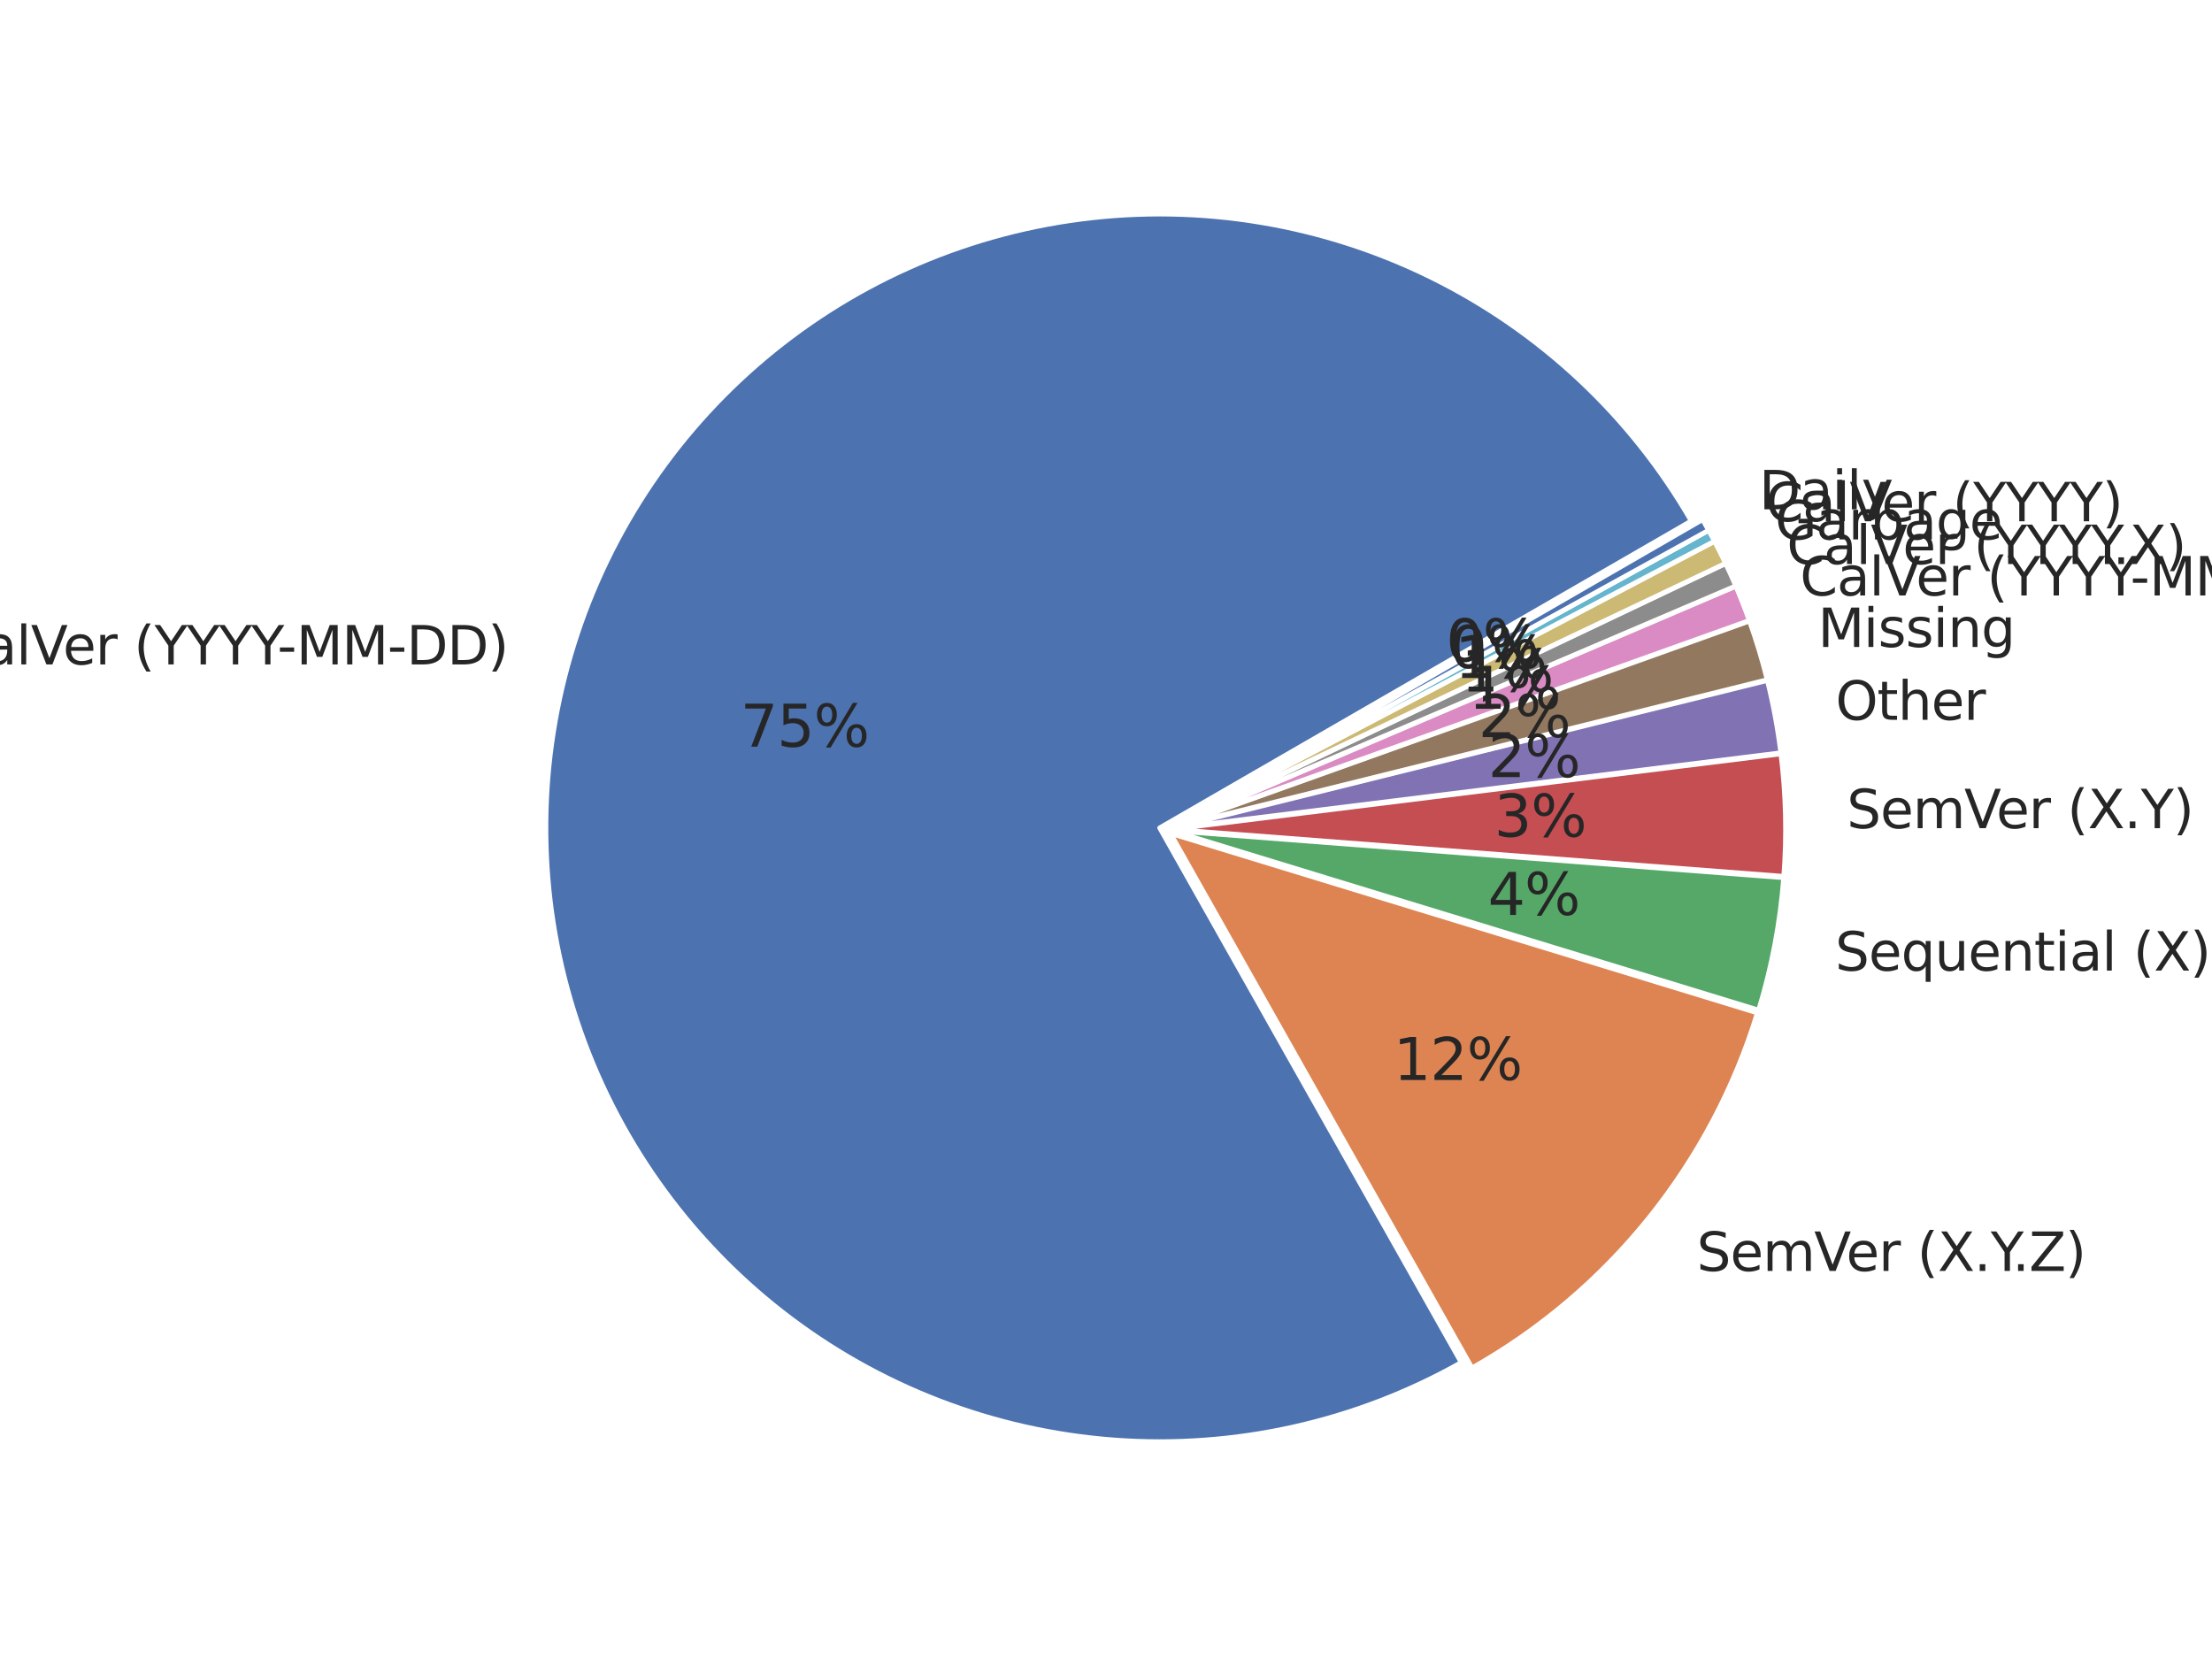 <?xml version="1.0" encoding="utf-8" standalone="no"?>
<!DOCTYPE svg PUBLIC "-//W3C//DTD SVG 1.1//EN"
  "http://www.w3.org/Graphics/SVG/1.1/DTD/svg11.dtd">
<svg xmlns:xlink="http://www.w3.org/1999/xlink" width="460.8pt" height="345.6pt" viewBox="0 0 460.8 345.6" xmlns="http://www.w3.org/2000/svg" version="1.1">
 <defs>
  <style type="text/css">*{stroke-linejoin: round; stroke-linecap: butt}</style>
 </defs>
 <g id="figure_1">
  <g id="patch_1">
   <path d="M 0 345.6 
L 460.8 345.6 
L 460.8 0 
L 0 0 
z
" style="fill: #ffffff"/>
  </g>
  <g id="axes_1">
   <g id="matplotlib.axis_1"/>
   <g id="matplotlib.axis_2"/>
   <g id="patch_2">
    <path d="M 352.33 108.527 
C 339.714 86.674 320.907 69.037 298.29 57.849 
C 275.673 46.66 250.242 42.412 225.216 45.643 
C 200.191 48.874 176.673 59.442 157.639 76.008 
C 138.606 92.574 124.895 114.409 118.242 138.75 
C 111.589 163.09 112.288 188.864 120.249 212.808 
C 128.211 236.752 143.084 257.813 162.987 273.324 
C 182.89 288.834 206.946 298.112 232.11 299.983 
C 257.274 301.854 282.437 296.235 304.415 283.837 
L 241.59 172.463 
z
" style="fill: #4c72b0; stroke: #ffffff; stroke-linejoin: miter"/>
   </g>
   <g id="patch_3">
    <path d="M 306.645 284.976 
C 320.802 276.99 333.307 266.378 343.49 253.708 
C 353.672 241.039 361.347 226.544 366.1 211.001 
L 243.82 173.601 
z
" style="fill: #dd8452; stroke: #ffffff; stroke-linejoin: miter"/>
   </g>
   <g id="patch_4">
    <path d="M 366.36 210.437 
C 367.733 205.95 368.857 201.391 369.728 196.78 
C 370.599 192.17 371.216 187.515 371.576 182.836 
L 244.08 173.037 
z
" style="fill: #55a868; stroke: #ffffff; stroke-linejoin: miter"/>
   </g>
   <g id="patch_5">
    <path d="M 371.598 182.569 
C 371.925 178.316 372.038 174.049 371.939 169.785 
C 371.839 165.521 371.526 161.264 371.001 157.031 
L 244.102 172.77 
z
" style="fill: #c44e52; stroke: #ffffff; stroke-linejoin: miter"/>
   </g>
   <g id="patch_6">
    <path d="M 370.98 156.828 
C 370.665 154.288 370.274 151.759 369.807 149.243 
C 369.341 146.727 368.799 144.226 368.182 141.742 
L 244.081 172.567 
z
" style="fill: #8172b3; stroke: #ffffff; stroke-linejoin: miter"/>
   </g>
   <g id="patch_7">
    <path d="M 368.148 141.605 
C 367.634 139.536 367.069 137.48 366.452 135.438 
C 365.835 133.397 365.167 131.372 364.449 129.364 
L 244.047 172.43 
z
" style="fill: #937860; stroke: #ffffff; stroke-linejoin: miter"/>
   </g>
   <g id="patch_8">
    <path d="M 364.415 129.267 
C 363.985 128.062 363.536 126.864 363.069 125.673 
C 362.602 124.482 362.117 123.298 361.615 122.121 
L 244.014 172.333 
z
" style="fill: #da8bc3; stroke: #ffffff; stroke-linejoin: miter"/>
   </g>
   <g id="patch_9">
    <path d="M 361.59 122.062 
C 361.255 121.278 360.912 120.497 360.562 119.719 
C 360.211 118.942 359.853 118.168 359.487 117.397 
L 243.989 172.274 
z
" style="fill: #8c8c8c; stroke: #ffffff; stroke-linejoin: miter"/>
   </g>
   <g id="patch_10">
    <path d="M 359.465 117.351 
C 359.099 116.581 358.725 115.814 358.344 115.051 
C 357.962 114.288 357.573 113.529 357.177 112.774 
L 243.967 172.228 
z
" style="fill: #ccb974; stroke: #ffffff; stroke-linejoin: miter"/>
   </g>
   <g id="patch_11">
    <path d="M 357.159 112.74 
C 356.961 112.362 356.761 111.986 356.559 111.61 
C 356.357 111.235 356.153 110.86 355.947 110.487 
L 243.949 172.194 
z
" style="fill: #64b5cd; stroke: #ffffff; stroke-linejoin: miter"/>
   </g>
   <g id="patch_12">
    <path d="M 355.934 110.464 
C 355.729 110.091 355.521 109.718 355.312 109.347 
C 355.102 108.975 354.891 108.605 354.677 108.236 
L 243.937 172.172 
z
" style="fill: #4c72b0; stroke: #ffffff; stroke-linejoin: miter"/>
   </g>
   <g id="text_1">
    <!-- CalVer (YYYY-MM-DD) -->
    <g style="fill: #262626" transform="translate(-11.04 138.414) scale(0.11 -0.11)">
     <defs>
      <path id="DejaVuSans-43" d="M 4122 4306 
L 4122 3641 
Q 3803 3938 3442 4084 
Q 3081 4231 2675 4231 
Q 1875 4231 1450 3742 
Q 1025 3253 1025 2328 
Q 1025 1406 1450 917 
Q 1875 428 2675 428 
Q 3081 428 3442 575 
Q 3803 722 4122 1019 
L 4122 359 
Q 3791 134 3420 21 
Q 3050 -91 2638 -91 
Q 1578 -91 968 557 
Q 359 1206 359 2328 
Q 359 3453 968 4101 
Q 1578 4750 2638 4750 
Q 3056 4750 3426 4639 
Q 3797 4528 4122 4306 
z
" transform="scale(0.016)"/>
      <path id="DejaVuSans-61" d="M 2194 1759 
Q 1497 1759 1228 1600 
Q 959 1441 959 1056 
Q 959 750 1161 570 
Q 1363 391 1709 391 
Q 2188 391 2477 730 
Q 2766 1069 2766 1631 
L 2766 1759 
L 2194 1759 
z
M 3341 1997 
L 3341 0 
L 2766 0 
L 2766 531 
Q 2569 213 2275 61 
Q 1981 -91 1556 -91 
Q 1019 -91 701 211 
Q 384 513 384 1019 
Q 384 1609 779 1909 
Q 1175 2209 1959 2209 
L 2766 2209 
L 2766 2266 
Q 2766 2663 2505 2880 
Q 2244 3097 1772 3097 
Q 1472 3097 1187 3025 
Q 903 2953 641 2809 
L 641 3341 
Q 956 3463 1253 3523 
Q 1550 3584 1831 3584 
Q 2591 3584 2966 3190 
Q 3341 2797 3341 1997 
z
" transform="scale(0.016)"/>
      <path id="DejaVuSans-6c" d="M 603 4863 
L 1178 4863 
L 1178 0 
L 603 0 
L 603 4863 
z
" transform="scale(0.016)"/>
      <path id="DejaVuSans-56" d="M 1831 0 
L 50 4666 
L 709 4666 
L 2188 738 
L 3669 4666 
L 4325 4666 
L 2547 0 
L 1831 0 
z
" transform="scale(0.016)"/>
      <path id="DejaVuSans-65" d="M 3597 1894 
L 3597 1613 
L 953 1613 
Q 991 1019 1311 708 
Q 1631 397 2203 397 
Q 2534 397 2845 478 
Q 3156 559 3463 722 
L 3463 178 
Q 3153 47 2828 -22 
Q 2503 -91 2169 -91 
Q 1331 -91 842 396 
Q 353 884 353 1716 
Q 353 2575 817 3079 
Q 1281 3584 2069 3584 
Q 2775 3584 3186 3129 
Q 3597 2675 3597 1894 
z
M 3022 2063 
Q 3016 2534 2758 2815 
Q 2500 3097 2075 3097 
Q 1594 3097 1305 2825 
Q 1016 2553 972 2059 
L 3022 2063 
z
" transform="scale(0.016)"/>
      <path id="DejaVuSans-72" d="M 2631 2963 
Q 2534 3019 2420 3045 
Q 2306 3072 2169 3072 
Q 1681 3072 1420 2755 
Q 1159 2438 1159 1844 
L 1159 0 
L 581 0 
L 581 3500 
L 1159 3500 
L 1159 2956 
Q 1341 3275 1631 3429 
Q 1922 3584 2338 3584 
Q 2397 3584 2469 3576 
Q 2541 3569 2628 3553 
L 2631 2963 
z
" transform="scale(0.016)"/>
      <path id="DejaVuSans-20" transform="scale(0.016)"/>
      <path id="DejaVuSans-28" d="M 1984 4856 
Q 1566 4138 1362 3434 
Q 1159 2731 1159 2009 
Q 1159 1288 1364 580 
Q 1569 -128 1984 -844 
L 1484 -844 
Q 1016 -109 783 600 
Q 550 1309 550 2009 
Q 550 2706 781 3412 
Q 1013 4119 1484 4856 
L 1984 4856 
z
" transform="scale(0.016)"/>
      <path id="DejaVuSans-59" d="M -13 4666 
L 666 4666 
L 1959 2747 
L 3244 4666 
L 3922 4666 
L 2272 2222 
L 2272 0 
L 1638 0 
L 1638 2222 
L -13 4666 
z
" transform="scale(0.016)"/>
      <path id="DejaVuSans-2d" d="M 313 2009 
L 1997 2009 
L 1997 1497 
L 313 1497 
L 313 2009 
z
" transform="scale(0.016)"/>
      <path id="DejaVuSans-4d" d="M 628 4666 
L 1569 4666 
L 2759 1491 
L 3956 4666 
L 4897 4666 
L 4897 0 
L 4281 0 
L 4281 4097 
L 3078 897 
L 2444 897 
L 1241 4097 
L 1241 0 
L 628 0 
L 628 4666 
z
" transform="scale(0.016)"/>
      <path id="DejaVuSans-44" d="M 1259 4147 
L 1259 519 
L 2022 519 
Q 2988 519 3436 956 
Q 3884 1394 3884 2338 
Q 3884 3275 3436 3711 
Q 2988 4147 2022 4147 
L 1259 4147 
z
M 628 4666 
L 1925 4666 
Q 3281 4666 3915 4102 
Q 4550 3538 4550 2338 
Q 4550 1131 3912 565 
Q 3275 0 1925 0 
L 628 0 
L 628 4666 
z
" transform="scale(0.016)"/>
      <path id="DejaVuSans-29" d="M 513 4856 
L 1013 4856 
Q 1481 4119 1714 3412 
Q 1947 2706 1947 2009 
Q 1947 1309 1714 600 
Q 1481 -109 1013 -844 
L 513 -844 
Q 928 -128 1133 580 
Q 1338 1288 1338 2009 
Q 1338 2731 1133 3434 
Q 928 4138 513 4856 
z
" transform="scale(0.016)"/>
     </defs>
     <use xlink:href="#DejaVuSans-43"/>
     <use xlink:href="#DejaVuSans-61" transform="translate(69.824 0)"/>
     <use xlink:href="#DejaVuSans-6c" transform="translate(131.104 0)"/>
     <use xlink:href="#DejaVuSans-56" transform="translate(158.887 0)"/>
     <use xlink:href="#DejaVuSans-65" transform="translate(219.545 0)"/>
     <use xlink:href="#DejaVuSans-72" transform="translate(281.068 0)"/>
     <use xlink:href="#DejaVuSans-20" transform="translate(322.182 0)"/>
     <use xlink:href="#DejaVuSans-28" transform="translate(353.969 0)"/>
     <use xlink:href="#DejaVuSans-59" transform="translate(392.982 0)"/>
     <use xlink:href="#DejaVuSans-59" transform="translate(454.066 0)"/>
     <use xlink:href="#DejaVuSans-59" transform="translate(515.15 0)"/>
     <use xlink:href="#DejaVuSans-59" transform="translate(576.234 0)"/>
     <use xlink:href="#DejaVuSans-2d" transform="translate(625.443 0)"/>
     <use xlink:href="#DejaVuSans-4d" transform="translate(661.527 0)"/>
     <use xlink:href="#DejaVuSans-4d" transform="translate(747.807 0)"/>
     <use xlink:href="#DejaVuSans-2d" transform="translate(834.086 0)"/>
     <use xlink:href="#DejaVuSans-44" transform="translate(870.17 0)"/>
     <use xlink:href="#DejaVuSans-44" transform="translate(947.172 0)"/>
     <use xlink:href="#DejaVuSans-29" transform="translate(1024.174 0)"/>
    </g>
   </g>
   <g id="text_2">
    <!-- 75% -->
    <g style="fill: #262626" transform="translate(154.245 155.546) scale(0.12 -0.12)">
     <defs>
      <path id="DejaVuSans-37" d="M 525 4666 
L 3525 4666 
L 3525 4397 
L 1831 0 
L 1172 0 
L 2766 4134 
L 525 4134 
L 525 4666 
z
" transform="scale(0.016)"/>
      <path id="DejaVuSans-35" d="M 691 4666 
L 3169 4666 
L 3169 4134 
L 1269 4134 
L 1269 2991 
Q 1406 3038 1543 3061 
Q 1681 3084 1819 3084 
Q 2600 3084 3056 2656 
Q 3513 2228 3513 1497 
Q 3513 744 3044 326 
Q 2575 -91 1722 -91 
Q 1428 -91 1123 -41 
Q 819 9 494 109 
L 494 744 
Q 775 591 1075 516 
Q 1375 441 1709 441 
Q 2250 441 2565 725 
Q 2881 1009 2881 1497 
Q 2881 1984 2565 2268 
Q 2250 2553 1709 2553 
Q 1456 2553 1204 2497 
Q 953 2441 691 2322 
L 691 4666 
z
" transform="scale(0.016)"/>
      <path id="DejaVuSans-25" d="M 4653 2053 
Q 4381 2053 4226 1822 
Q 4072 1591 4072 1178 
Q 4072 772 4226 539 
Q 4381 306 4653 306 
Q 4919 306 5073 539 
Q 5228 772 5228 1178 
Q 5228 1588 5073 1820 
Q 4919 2053 4653 2053 
z
M 4653 2450 
Q 5147 2450 5437 2106 
Q 5728 1763 5728 1178 
Q 5728 594 5436 251 
Q 5144 -91 4653 -91 
Q 4153 -91 3862 251 
Q 3572 594 3572 1178 
Q 3572 1766 3864 2108 
Q 4156 2450 4653 2450 
z
M 1428 4353 
Q 1159 4353 1004 4120 
Q 850 3888 850 3481 
Q 850 3069 1003 2837 
Q 1156 2606 1428 2606 
Q 1700 2606 1854 2837 
Q 2009 3069 2009 3481 
Q 2009 3884 1853 4118 
Q 1697 4353 1428 4353 
z
M 4250 4750 
L 4750 4750 
L 1831 -91 
L 1331 -91 
L 4250 4750 
z
M 1428 4750 
Q 1922 4750 2215 4408 
Q 2509 4066 2509 3481 
Q 2509 2891 2217 2550 
Q 1925 2209 1428 2209 
Q 931 2209 642 2551 
Q 353 2894 353 3481 
Q 353 4063 643 4406 
Q 934 4750 1428 4750 
z
" transform="scale(0.016)"/>
     </defs>
     <use xlink:href="#DejaVuSans-37"/>
     <use xlink:href="#DejaVuSans-35" transform="translate(63.623 0)"/>
     <use xlink:href="#DejaVuSans-25" transform="translate(127.246 0)"/>
    </g>
   </g>
   <g id="text_3">
    <!-- SemVer (X.Y.Z) -->
    <g style="fill: #262626" transform="translate(353.457 264.754) scale(0.11 -0.11)">
     <defs>
      <path id="DejaVuSans-53" d="M 3425 4513 
L 3425 3897 
Q 3066 4069 2747 4153 
Q 2428 4238 2131 4238 
Q 1616 4238 1336 4038 
Q 1056 3838 1056 3469 
Q 1056 3159 1242 3001 
Q 1428 2844 1947 2747 
L 2328 2669 
Q 3034 2534 3370 2195 
Q 3706 1856 3706 1288 
Q 3706 609 3251 259 
Q 2797 -91 1919 -91 
Q 1588 -91 1214 -16 
Q 841 59 441 206 
L 441 856 
Q 825 641 1194 531 
Q 1563 422 1919 422 
Q 2459 422 2753 634 
Q 3047 847 3047 1241 
Q 3047 1584 2836 1778 
Q 2625 1972 2144 2069 
L 1759 2144 
Q 1053 2284 737 2584 
Q 422 2884 422 3419 
Q 422 4038 858 4394 
Q 1294 4750 2059 4750 
Q 2388 4750 2728 4690 
Q 3069 4631 3425 4513 
z
" transform="scale(0.016)"/>
      <path id="DejaVuSans-6d" d="M 3328 2828 
Q 3544 3216 3844 3400 
Q 4144 3584 4550 3584 
Q 5097 3584 5394 3201 
Q 5691 2819 5691 2113 
L 5691 0 
L 5113 0 
L 5113 2094 
Q 5113 2597 4934 2840 
Q 4756 3084 4391 3084 
Q 3944 3084 3684 2787 
Q 3425 2491 3425 1978 
L 3425 0 
L 2847 0 
L 2847 2094 
Q 2847 2600 2669 2842 
Q 2491 3084 2119 3084 
Q 1678 3084 1418 2786 
Q 1159 2488 1159 1978 
L 1159 0 
L 581 0 
L 581 3500 
L 1159 3500 
L 1159 2956 
Q 1356 3278 1631 3431 
Q 1906 3584 2284 3584 
Q 2666 3584 2933 3390 
Q 3200 3197 3328 2828 
z
" transform="scale(0.016)"/>
      <path id="DejaVuSans-58" d="M 403 4666 
L 1081 4666 
L 2241 2931 
L 3406 4666 
L 4084 4666 
L 2584 2425 
L 4184 0 
L 3506 0 
L 2194 1984 
L 872 0 
L 191 0 
L 1856 2491 
L 403 4666 
z
" transform="scale(0.016)"/>
      <path id="DejaVuSans-2e" d="M 684 794 
L 1344 794 
L 1344 0 
L 684 0 
L 684 794 
z
" transform="scale(0.016)"/>
      <path id="DejaVuSans-5a" d="M 359 4666 
L 4025 4666 
L 4025 4184 
L 1075 531 
L 4097 531 
L 4097 0 
L 288 0 
L 288 481 
L 3238 4134 
L 359 4134 
L 359 4666 
z
" transform="scale(0.016)"/>
     </defs>
     <use xlink:href="#DejaVuSans-53"/>
     <use xlink:href="#DejaVuSans-65" transform="translate(63.477 0)"/>
     <use xlink:href="#DejaVuSans-6d" transform="translate(125 0)"/>
     <use xlink:href="#DejaVuSans-56" transform="translate(222.412 0)"/>
     <use xlink:href="#DejaVuSans-65" transform="translate(283.07 0)"/>
     <use xlink:href="#DejaVuSans-72" transform="translate(344.594 0)"/>
     <use xlink:href="#DejaVuSans-20" transform="translate(385.707 0)"/>
     <use xlink:href="#DejaVuSans-28" transform="translate(417.494 0)"/>
     <use xlink:href="#DejaVuSans-58" transform="translate(456.508 0)"/>
     <use xlink:href="#DejaVuSans-2e" transform="translate(525.014 0)"/>
     <use xlink:href="#DejaVuSans-59" transform="translate(556.801 0)"/>
     <use xlink:href="#DejaVuSans-2e" transform="translate(597.635 0)"/>
     <use xlink:href="#DejaVuSans-5a" transform="translate(629.422 0)"/>
     <use xlink:href="#DejaVuSans-29" transform="translate(697.928 0)"/>
    </g>
   </g>
   <g id="text_4">
    <!-- 12% -->
    <g style="fill: #262626" transform="translate(290.286 224.977) scale(0.12 -0.12)">
     <defs>
      <path id="DejaVuSans-31" d="M 794 531 
L 1825 531 
L 1825 4091 
L 703 3866 
L 703 4441 
L 1819 4666 
L 2450 4666 
L 2450 531 
L 3481 531 
L 3481 0 
L 794 0 
L 794 531 
z
" transform="scale(0.016)"/>
      <path id="DejaVuSans-32" d="M 1228 531 
L 3431 531 
L 3431 0 
L 469 0 
L 469 531 
Q 828 903 1448 1529 
Q 2069 2156 2228 2338 
Q 2531 2678 2651 2914 
Q 2772 3150 2772 3378 
Q 2772 3750 2511 3984 
Q 2250 4219 1831 4219 
Q 1534 4219 1204 4116 
Q 875 4013 500 3803 
L 500 4441 
Q 881 4594 1212 4672 
Q 1544 4750 1819 4750 
Q 2544 4750 2975 4387 
Q 3406 4025 3406 3419 
Q 3406 3131 3298 2873 
Q 3191 2616 2906 2266 
Q 2828 2175 2409 1742 
Q 1991 1309 1228 531 
z
" transform="scale(0.016)"/>
     </defs>
     <use xlink:href="#DejaVuSans-31"/>
     <use xlink:href="#DejaVuSans-32" transform="translate(63.623 0)"/>
     <use xlink:href="#DejaVuSans-25" transform="translate(127.246 0)"/>
    </g>
   </g>
   <g id="text_5">
    <!-- Sequential (X) -->
    <g style="fill: #262626" transform="translate(382.293 202.19) scale(0.11 -0.11)">
     <defs>
      <path id="DejaVuSans-71" d="M 947 1747 
Q 947 1113 1208 752 
Q 1469 391 1925 391 
Q 2381 391 2643 752 
Q 2906 1113 2906 1747 
Q 2906 2381 2643 2742 
Q 2381 3103 1925 3103 
Q 1469 3103 1208 2742 
Q 947 2381 947 1747 
z
M 2906 525 
Q 2725 213 2448 61 
Q 2172 -91 1784 -91 
Q 1150 -91 751 415 
Q 353 922 353 1747 
Q 353 2572 751 3078 
Q 1150 3584 1784 3584 
Q 2172 3584 2448 3432 
Q 2725 3281 2906 2969 
L 2906 3500 
L 3481 3500 
L 3481 -1331 
L 2906 -1331 
L 2906 525 
z
" transform="scale(0.016)"/>
      <path id="DejaVuSans-75" d="M 544 1381 
L 544 3500 
L 1119 3500 
L 1119 1403 
Q 1119 906 1312 657 
Q 1506 409 1894 409 
Q 2359 409 2629 706 
Q 2900 1003 2900 1516 
L 2900 3500 
L 3475 3500 
L 3475 0 
L 2900 0 
L 2900 538 
Q 2691 219 2414 64 
Q 2138 -91 1772 -91 
Q 1169 -91 856 284 
Q 544 659 544 1381 
z
M 1991 3584 
L 1991 3584 
z
" transform="scale(0.016)"/>
      <path id="DejaVuSans-6e" d="M 3513 2113 
L 3513 0 
L 2938 0 
L 2938 2094 
Q 2938 2591 2744 2837 
Q 2550 3084 2163 3084 
Q 1697 3084 1428 2787 
Q 1159 2491 1159 1978 
L 1159 0 
L 581 0 
L 581 3500 
L 1159 3500 
L 1159 2956 
Q 1366 3272 1645 3428 
Q 1925 3584 2291 3584 
Q 2894 3584 3203 3211 
Q 3513 2838 3513 2113 
z
" transform="scale(0.016)"/>
      <path id="DejaVuSans-74" d="M 1172 4494 
L 1172 3500 
L 2356 3500 
L 2356 3053 
L 1172 3053 
L 1172 1153 
Q 1172 725 1289 603 
Q 1406 481 1766 481 
L 2356 481 
L 2356 0 
L 1766 0 
Q 1100 0 847 248 
Q 594 497 594 1153 
L 594 3053 
L 172 3053 
L 172 3500 
L 594 3500 
L 594 4494 
L 1172 4494 
z
" transform="scale(0.016)"/>
      <path id="DejaVuSans-69" d="M 603 3500 
L 1178 3500 
L 1178 0 
L 603 0 
L 603 3500 
z
M 603 4863 
L 1178 4863 
L 1178 4134 
L 603 4134 
L 603 4863 
z
" transform="scale(0.016)"/>
     </defs>
     <use xlink:href="#DejaVuSans-53"/>
     <use xlink:href="#DejaVuSans-65" transform="translate(63.477 0)"/>
     <use xlink:href="#DejaVuSans-71" transform="translate(125 0)"/>
     <use xlink:href="#DejaVuSans-75" transform="translate(188.477 0)"/>
     <use xlink:href="#DejaVuSans-65" transform="translate(251.855 0)"/>
     <use xlink:href="#DejaVuSans-6e" transform="translate(313.379 0)"/>
     <use xlink:href="#DejaVuSans-74" transform="translate(376.758 0)"/>
     <use xlink:href="#DejaVuSans-69" transform="translate(415.967 0)"/>
     <use xlink:href="#DejaVuSans-61" transform="translate(443.75 0)"/>
     <use xlink:href="#DejaVuSans-6c" transform="translate(505.029 0)"/>
     <use xlink:href="#DejaVuSans-20" transform="translate(532.812 0)"/>
     <use xlink:href="#DejaVuSans-28" transform="translate(564.6 0)"/>
     <use xlink:href="#DejaVuSans-58" transform="translate(603.613 0)"/>
     <use xlink:href="#DejaVuSans-29" transform="translate(672.119 0)"/>
    </g>
   </g>
   <g id="text_6">
    <!-- 4% -->
    <g style="fill: #262626" transform="translate(309.95 190.594) scale(0.12 -0.12)">
     <defs>
      <path id="DejaVuSans-34" d="M 2419 4116 
L 825 1625 
L 2419 1625 
L 2419 4116 
z
M 2253 4666 
L 3047 4666 
L 3047 1625 
L 3713 1625 
L 3713 1100 
L 3047 1100 
L 3047 0 
L 2419 0 
L 2419 1100 
L 313 1100 
L 313 1709 
L 2253 4666 
z
" transform="scale(0.016)"/>
     </defs>
     <use xlink:href="#DejaVuSans-34"/>
     <use xlink:href="#DejaVuSans-25" transform="translate(63.623 0)"/>
    </g>
   </g>
   <g id="text_7">
    <!-- SemVer (X.Y) -->
    <g style="fill: #262626" transform="translate(384.723 172.522) scale(0.11 -0.11)">
     <use xlink:href="#DejaVuSans-53"/>
     <use xlink:href="#DejaVuSans-65" transform="translate(63.477 0)"/>
     <use xlink:href="#DejaVuSans-6d" transform="translate(125 0)"/>
     <use xlink:href="#DejaVuSans-56" transform="translate(222.412 0)"/>
     <use xlink:href="#DejaVuSans-65" transform="translate(283.07 0)"/>
     <use xlink:href="#DejaVuSans-72" transform="translate(344.594 0)"/>
     <use xlink:href="#DejaVuSans-20" transform="translate(385.707 0)"/>
     <use xlink:href="#DejaVuSans-28" transform="translate(417.494 0)"/>
     <use xlink:href="#DejaVuSans-58" transform="translate(456.508 0)"/>
     <use xlink:href="#DejaVuSans-2e" transform="translate(525.014 0)"/>
     <use xlink:href="#DejaVuSans-59" transform="translate(556.801 0)"/>
     <use xlink:href="#DejaVuSans-29" transform="translate(617.885 0)"/>
    </g>
   </g>
   <g id="text_8">
    <!-- 3% -->
    <g style="fill: #262626" transform="translate(311.286 174.29) scale(0.12 -0.12)">
     <defs>
      <path id="DejaVuSans-33" d="M 2597 2516 
Q 3050 2419 3304 2112 
Q 3559 1806 3559 1356 
Q 3559 666 3084 287 
Q 2609 -91 1734 -91 
Q 1441 -91 1130 -33 
Q 819 25 488 141 
L 488 750 
Q 750 597 1062 519 
Q 1375 441 1716 441 
Q 2309 441 2620 675 
Q 2931 909 2931 1356 
Q 2931 1769 2642 2001 
Q 2353 2234 1838 2234 
L 1294 2234 
L 1294 2753 
L 1863 2753 
Q 2328 2753 2575 2939 
Q 2822 3125 2822 3475 
Q 2822 3834 2567 4026 
Q 2313 4219 1838 4219 
Q 1578 4219 1281 4162 
Q 984 4106 628 3988 
L 628 4550 
Q 988 4650 1302 4700 
Q 1616 4750 1894 4750 
Q 2613 4750 3031 4423 
Q 3450 4097 3450 3541 
Q 3450 3153 3228 2886 
Q 3006 2619 2597 2516 
z
" transform="scale(0.016)"/>
     </defs>
     <use xlink:href="#DejaVuSans-33"/>
     <use xlink:href="#DejaVuSans-25" transform="translate(63.623 0)"/>
    </g>
   </g>
   <g id="text_9">
    <!-- Other -->
    <g style="fill: #262626" transform="translate(382.38 149.946) scale(0.11 -0.11)">
     <defs>
      <path id="DejaVuSans-4f" d="M 2522 4238 
Q 1834 4238 1429 3725 
Q 1025 3213 1025 2328 
Q 1025 1447 1429 934 
Q 1834 422 2522 422 
Q 3209 422 3611 934 
Q 4013 1447 4013 2328 
Q 4013 3213 3611 3725 
Q 3209 4238 2522 4238 
z
M 2522 4750 
Q 3503 4750 4090 4092 
Q 4678 3434 4678 2328 
Q 4678 1225 4090 567 
Q 3503 -91 2522 -91 
Q 1538 -91 948 565 
Q 359 1222 359 2328 
Q 359 3434 948 4092 
Q 1538 4750 2522 4750 
z
" transform="scale(0.016)"/>
      <path id="DejaVuSans-68" d="M 3513 2113 
L 3513 0 
L 2938 0 
L 2938 2094 
Q 2938 2591 2744 2837 
Q 2550 3084 2163 3084 
Q 1697 3084 1428 2787 
Q 1159 2491 1159 1978 
L 1159 0 
L 581 0 
L 581 4863 
L 1159 4863 
L 1159 2956 
Q 1366 3272 1645 3428 
Q 1925 3584 2291 3584 
Q 2894 3584 3203 3211 
Q 3513 2838 3513 2113 
z
" transform="scale(0.016)"/>
     </defs>
     <use xlink:href="#DejaVuSans-4f"/>
     <use xlink:href="#DejaVuSans-74" transform="translate(78.711 0)"/>
     <use xlink:href="#DejaVuSans-68" transform="translate(117.92 0)"/>
     <use xlink:href="#DejaVuSans-65" transform="translate(181.299 0)"/>
     <use xlink:href="#DejaVuSans-72" transform="translate(242.822 0)"/>
    </g>
   </g>
   <g id="text_10">
    <!-- 2% -->
    <g style="fill: #262626" transform="translate(309.998 161.884) scale(0.12 -0.12)">
     <use xlink:href="#DejaVuSans-32"/>
     <use xlink:href="#DejaVuSans-25" transform="translate(63.623 0)"/>
    </g>
   </g>
   <g id="text_11">
    <!-- Missing -->
    <g style="fill: #262626" transform="translate(378.692 134.774) scale(0.11 -0.11)">
     <defs>
      <path id="DejaVuSans-73" d="M 2834 3397 
L 2834 2853 
Q 2591 2978 2328 3040 
Q 2066 3103 1784 3103 
Q 1356 3103 1142 2972 
Q 928 2841 928 2578 
Q 928 2378 1081 2264 
Q 1234 2150 1697 2047 
L 1894 2003 
Q 2506 1872 2764 1633 
Q 3022 1394 3022 966 
Q 3022 478 2636 193 
Q 2250 -91 1575 -91 
Q 1294 -91 989 -36 
Q 684 19 347 128 
L 347 722 
Q 666 556 975 473 
Q 1284 391 1588 391 
Q 1994 391 2212 530 
Q 2431 669 2431 922 
Q 2431 1156 2273 1281 
Q 2116 1406 1581 1522 
L 1381 1569 
Q 847 1681 609 1914 
Q 372 2147 372 2553 
Q 372 3047 722 3315 
Q 1072 3584 1716 3584 
Q 2034 3584 2315 3537 
Q 2597 3491 2834 3397 
z
" transform="scale(0.016)"/>
      <path id="DejaVuSans-67" d="M 2906 1791 
Q 2906 2416 2648 2759 
Q 2391 3103 1925 3103 
Q 1463 3103 1205 2759 
Q 947 2416 947 1791 
Q 947 1169 1205 825 
Q 1463 481 1925 481 
Q 2391 481 2648 825 
Q 2906 1169 2906 1791 
z
M 3481 434 
Q 3481 -459 3084 -895 
Q 2688 -1331 1869 -1331 
Q 1566 -1331 1297 -1286 
Q 1028 -1241 775 -1147 
L 775 -588 
Q 1028 -725 1275 -790 
Q 1522 -856 1778 -856 
Q 2344 -856 2625 -561 
Q 2906 -266 2906 331 
L 2906 616 
Q 2728 306 2450 153 
Q 2172 0 1784 0 
Q 1141 0 747 490 
Q 353 981 353 1791 
Q 353 2603 747 3093 
Q 1141 3584 1784 3584 
Q 2172 3584 2450 3431 
Q 2728 3278 2906 2969 
L 2906 3500 
L 3481 3500 
L 3481 434 
z
" transform="scale(0.016)"/>
     </defs>
     <use xlink:href="#DejaVuSans-4d"/>
     <use xlink:href="#DejaVuSans-69" transform="translate(86.279 0)"/>
     <use xlink:href="#DejaVuSans-73" transform="translate(114.062 0)"/>
     <use xlink:href="#DejaVuSans-73" transform="translate(166.162 0)"/>
     <use xlink:href="#DejaVuSans-69" transform="translate(218.262 0)"/>
     <use xlink:href="#DejaVuSans-6e" transform="translate(246.045 0)"/>
     <use xlink:href="#DejaVuSans-67" transform="translate(309.424 0)"/>
    </g>
   </g>
   <g id="text_12">
    <!-- 2% -->
    <g style="fill: #262626" transform="translate(307.972 153.546) scale(0.12 -0.12)">
     <use xlink:href="#DejaVuSans-32"/>
     <use xlink:href="#DejaVuSans-25" transform="translate(63.623 0)"/>
    </g>
   </g>
   <g id="text_13">
    <!-- CalVer (YYYY-MM) -->
    <g style="fill: #262626" transform="translate(374.974 124.042) scale(0.11 -0.11)">
     <use xlink:href="#DejaVuSans-43"/>
     <use xlink:href="#DejaVuSans-61" transform="translate(69.824 0)"/>
     <use xlink:href="#DejaVuSans-6c" transform="translate(131.104 0)"/>
     <use xlink:href="#DejaVuSans-56" transform="translate(158.887 0)"/>
     <use xlink:href="#DejaVuSans-65" transform="translate(219.545 0)"/>
     <use xlink:href="#DejaVuSans-72" transform="translate(281.068 0)"/>
     <use xlink:href="#DejaVuSans-20" transform="translate(322.182 0)"/>
     <use xlink:href="#DejaVuSans-28" transform="translate(353.969 0)"/>
     <use xlink:href="#DejaVuSans-59" transform="translate(392.982 0)"/>
     <use xlink:href="#DejaVuSans-59" transform="translate(454.066 0)"/>
     <use xlink:href="#DejaVuSans-59" transform="translate(515.15 0)"/>
     <use xlink:href="#DejaVuSans-59" transform="translate(576.234 0)"/>
     <use xlink:href="#DejaVuSans-2d" transform="translate(625.443 0)"/>
     <use xlink:href="#DejaVuSans-4d" transform="translate(661.527 0)"/>
     <use xlink:href="#DejaVuSans-4d" transform="translate(747.807 0)"/>
     <use xlink:href="#DejaVuSans-29" transform="translate(834.086 0)"/>
    </g>
   </g>
   <g id="text_14">
    <!-- 1% -->
    <g style="fill: #262626" transform="translate(305.928 147.648) scale(0.12 -0.12)">
     <use xlink:href="#DejaVuSans-31"/>
     <use xlink:href="#DejaVuSans-25" transform="translate(63.623 0)"/>
    </g>
   </g>
   <g id="text_15">
    <!-- CalVer (YYYY.X) -->
    <g style="fill: #262626" transform="translate(372.219 117.499) scale(0.11 -0.11)">
     <use xlink:href="#DejaVuSans-43"/>
     <use xlink:href="#DejaVuSans-61" transform="translate(69.824 0)"/>
     <use xlink:href="#DejaVuSans-6c" transform="translate(131.104 0)"/>
     <use xlink:href="#DejaVuSans-56" transform="translate(158.887 0)"/>
     <use xlink:href="#DejaVuSans-65" transform="translate(219.545 0)"/>
     <use xlink:href="#DejaVuSans-72" transform="translate(281.068 0)"/>
     <use xlink:href="#DejaVuSans-20" transform="translate(322.182 0)"/>
     <use xlink:href="#DejaVuSans-28" transform="translate(353.969 0)"/>
     <use xlink:href="#DejaVuSans-59" transform="translate(392.982 0)"/>
     <use xlink:href="#DejaVuSans-59" transform="translate(454.066 0)"/>
     <use xlink:href="#DejaVuSans-59" transform="translate(515.15 0)"/>
     <use xlink:href="#DejaVuSans-59" transform="translate(576.234 0)"/>
     <use xlink:href="#DejaVuSans-2e" transform="translate(617.068 0)"/>
     <use xlink:href="#DejaVuSans-58" transform="translate(648.855 0)"/>
     <use xlink:href="#DejaVuSans-29" transform="translate(717.361 0)"/>
    </g>
   </g>
   <g id="text_16">
    <!-- 1% -->
    <g style="fill: #262626" transform="translate(304.414 144.053) scale(0.12 -0.12)">
     <use xlink:href="#DejaVuSans-31"/>
     <use xlink:href="#DejaVuSans-25" transform="translate(63.623 0)"/>
    </g>
   </g>
   <g id="text_17">
    <!-- Garbage -->
    <g style="fill: #262626" transform="translate(369.781 112.369) scale(0.11 -0.11)">
     <defs>
      <path id="DejaVuSans-47" d="M 3809 666 
L 3809 1919 
L 2778 1919 
L 2778 2438 
L 4434 2438 
L 4434 434 
Q 4069 175 3628 42 
Q 3188 -91 2688 -91 
Q 1594 -91 976 548 
Q 359 1188 359 2328 
Q 359 3472 976 4111 
Q 1594 4750 2688 4750 
Q 3144 4750 3555 4637 
Q 3966 4525 4313 4306 
L 4313 3634 
Q 3963 3931 3569 4081 
Q 3175 4231 2741 4231 
Q 1884 4231 1454 3753 
Q 1025 3275 1025 2328 
Q 1025 1384 1454 906 
Q 1884 428 2741 428 
Q 3075 428 3337 486 
Q 3600 544 3809 666 
z
" transform="scale(0.016)"/>
      <path id="DejaVuSans-62" d="M 3116 1747 
Q 3116 2381 2855 2742 
Q 2594 3103 2138 3103 
Q 1681 3103 1420 2742 
Q 1159 2381 1159 1747 
Q 1159 1113 1420 752 
Q 1681 391 2138 391 
Q 2594 391 2855 752 
Q 3116 1113 3116 1747 
z
M 1159 2969 
Q 1341 3281 1617 3432 
Q 1894 3584 2278 3584 
Q 2916 3584 3314 3078 
Q 3713 2572 3713 1747 
Q 3713 922 3314 415 
Q 2916 -91 2278 -91 
Q 1894 -91 1617 61 
Q 1341 213 1159 525 
L 1159 0 
L 581 0 
L 581 4863 
L 1159 4863 
L 1159 2969 
z
" transform="scale(0.016)"/>
     </defs>
     <use xlink:href="#DejaVuSans-47"/>
     <use xlink:href="#DejaVuSans-61" transform="translate(77.49 0)"/>
     <use xlink:href="#DejaVuSans-72" transform="translate(138.77 0)"/>
     <use xlink:href="#DejaVuSans-62" transform="translate(179.883 0)"/>
     <use xlink:href="#DejaVuSans-61" transform="translate(243.359 0)"/>
     <use xlink:href="#DejaVuSans-67" transform="translate(304.639 0)"/>
     <use xlink:href="#DejaVuSans-65" transform="translate(368.115 0)"/>
    </g>
   </g>
   <g id="text_18">
    <!-- 1% -->
    <g style="fill: #262626" transform="translate(303.075 141.233) scale(0.12 -0.12)">
     <use xlink:href="#DejaVuSans-31"/>
     <use xlink:href="#DejaVuSans-25" transform="translate(63.623 0)"/>
    </g>
   </g>
   <g id="text_19">
    <!-- CalVer (YYYY) -->
    <g style="fill: #262626" transform="translate(367.82 108.587) scale(0.11 -0.11)">
     <use xlink:href="#DejaVuSans-43"/>
     <use xlink:href="#DejaVuSans-61" transform="translate(69.824 0)"/>
     <use xlink:href="#DejaVuSans-6c" transform="translate(131.104 0)"/>
     <use xlink:href="#DejaVuSans-56" transform="translate(158.887 0)"/>
     <use xlink:href="#DejaVuSans-65" transform="translate(219.545 0)"/>
     <use xlink:href="#DejaVuSans-72" transform="translate(281.068 0)"/>
     <use xlink:href="#DejaVuSans-20" transform="translate(322.182 0)"/>
     <use xlink:href="#DejaVuSans-28" transform="translate(353.969 0)"/>
     <use xlink:href="#DejaVuSans-59" transform="translate(392.982 0)"/>
     <use xlink:href="#DejaVuSans-59" transform="translate(454.066 0)"/>
     <use xlink:href="#DejaVuSans-59" transform="translate(515.15 0)"/>
     <use xlink:href="#DejaVuSans-59" transform="translate(576.234 0)"/>
     <use xlink:href="#DejaVuSans-29" transform="translate(637.318 0)"/>
    </g>
   </g>
   <g id="text_20">
    <!-- 0% -->
    <g style="fill: #262626" transform="translate(301.996 139.155) scale(0.12 -0.12)">
     <defs>
      <path id="DejaVuSans-30" d="M 2034 4250 
Q 1547 4250 1301 3770 
Q 1056 3291 1056 2328 
Q 1056 1369 1301 889 
Q 1547 409 2034 409 
Q 2525 409 2770 889 
Q 3016 1369 3016 2328 
Q 3016 3291 2770 3770 
Q 2525 4250 2034 4250 
z
M 2034 4750 
Q 2819 4750 3233 4129 
Q 3647 3509 3647 2328 
Q 3647 1150 3233 529 
Q 2819 -91 2034 -91 
Q 1250 -91 836 529 
Q 422 1150 422 2328 
Q 422 3509 836 4129 
Q 1250 4750 2034 4750 
z
" transform="scale(0.016)"/>
     </defs>
     <use xlink:href="#DejaVuSans-30"/>
     <use xlink:href="#DejaVuSans-25" transform="translate(63.623 0)"/>
    </g>
   </g>
   <g id="text_21">
    <!-- Daily -->
    <g style="fill: #262626" transform="translate(366.449 106.1) scale(0.11 -0.11)">
     <defs>
      <path id="DejaVuSans-79" d="M 2059 -325 
Q 1816 -950 1584 -1140 
Q 1353 -1331 966 -1331 
L 506 -1331 
L 506 -850 
L 844 -850 
Q 1081 -850 1212 -737 
Q 1344 -625 1503 -206 
L 1606 56 
L 191 3500 
L 800 3500 
L 1894 763 
L 2988 3500 
L 3597 3500 
L 2059 -325 
z
" transform="scale(0.016)"/>
     </defs>
     <use xlink:href="#DejaVuSans-44"/>
     <use xlink:href="#DejaVuSans-61" transform="translate(77.002 0)"/>
     <use xlink:href="#DejaVuSans-69" transform="translate(138.281 0)"/>
     <use xlink:href="#DejaVuSans-6c" transform="translate(166.064 0)"/>
     <use xlink:href="#DejaVuSans-79" transform="translate(193.848 0)"/>
    </g>
   </g>
   <g id="text_22">
    <!-- 0% -->
    <g style="fill: #262626" transform="translate(301.243 137.788) scale(0.12 -0.12)">
     <use xlink:href="#DejaVuSans-30"/>
     <use xlink:href="#DejaVuSans-25" transform="translate(63.623 0)"/>
    </g>
   </g>
  </g>
 </g>
</svg>
